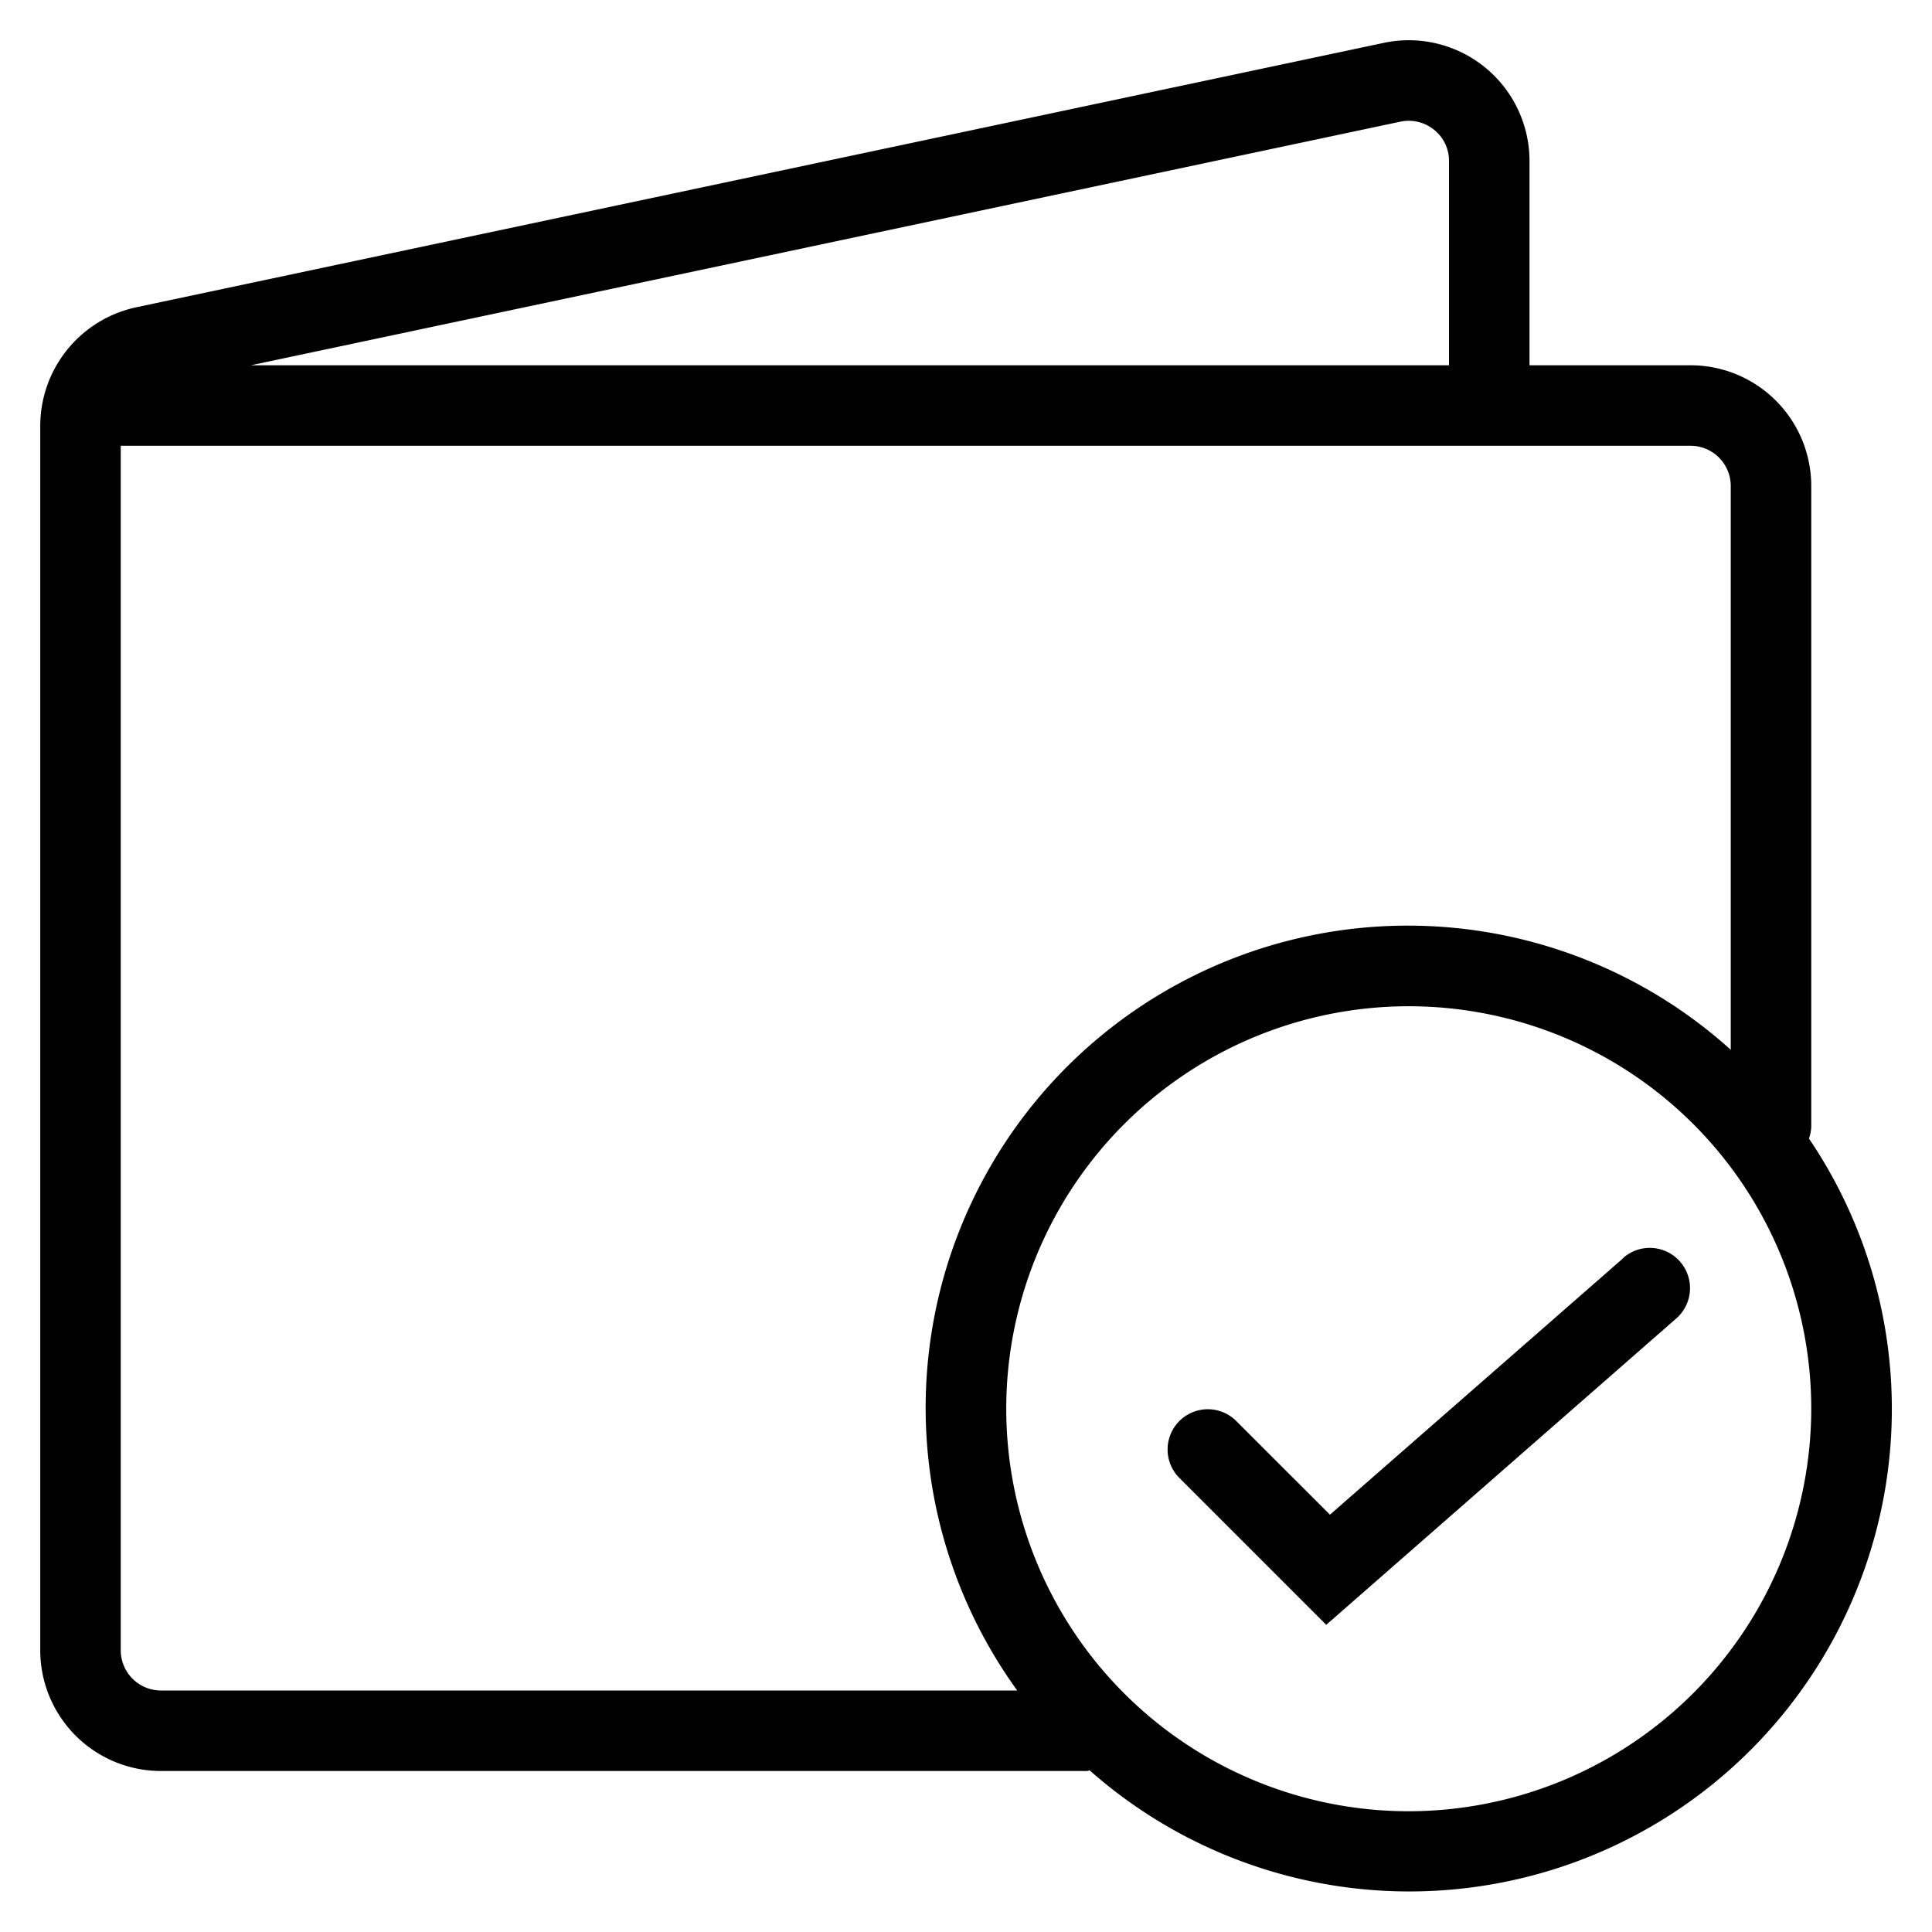 <svg xmlns="http://www.w3.org/2000/svg" viewBox="0 0 48 48">
  <title>wallet-check</title>
  <g id="wallet-check">
    <g>
      <path d="M44.942,28.287A.973.973,0,0,0,45,28V12.075a3,3,0,0,0-3-3H38V4a3,3,0,0,0-3.588-2.942L3.377,7.636A3.016,3.016,0,0,0,1,10.57V41a3,3,0,0,0,3,3H27c.026,0,.048-.013.073-.015a11.988,11.988,0,0,0,17.869-15.7ZM34.81,3.019a1,1,0,0,1,.826.211A.983.983,0,0,1,36,4V9.075H6.234ZM3,41V11.075H42a1,1,0,0,1,1,1V26.081A11.979,11.979,0,0,0,25.273,42H4A1,1,0,0,1,3,41Zm32,4A10,10,0,1,1,45,35,10.012,10.012,0,0,1,35,45Z"/>
      <path d="M40.342,31.247l-7.3,6.385-2.339-2.339a1,1,0,0,0-1.414,1.414l3.661,3.661,8.7-7.615a1,1,0,0,0-1.316-1.506Z"/>
    </g>
  </g>
</svg>
